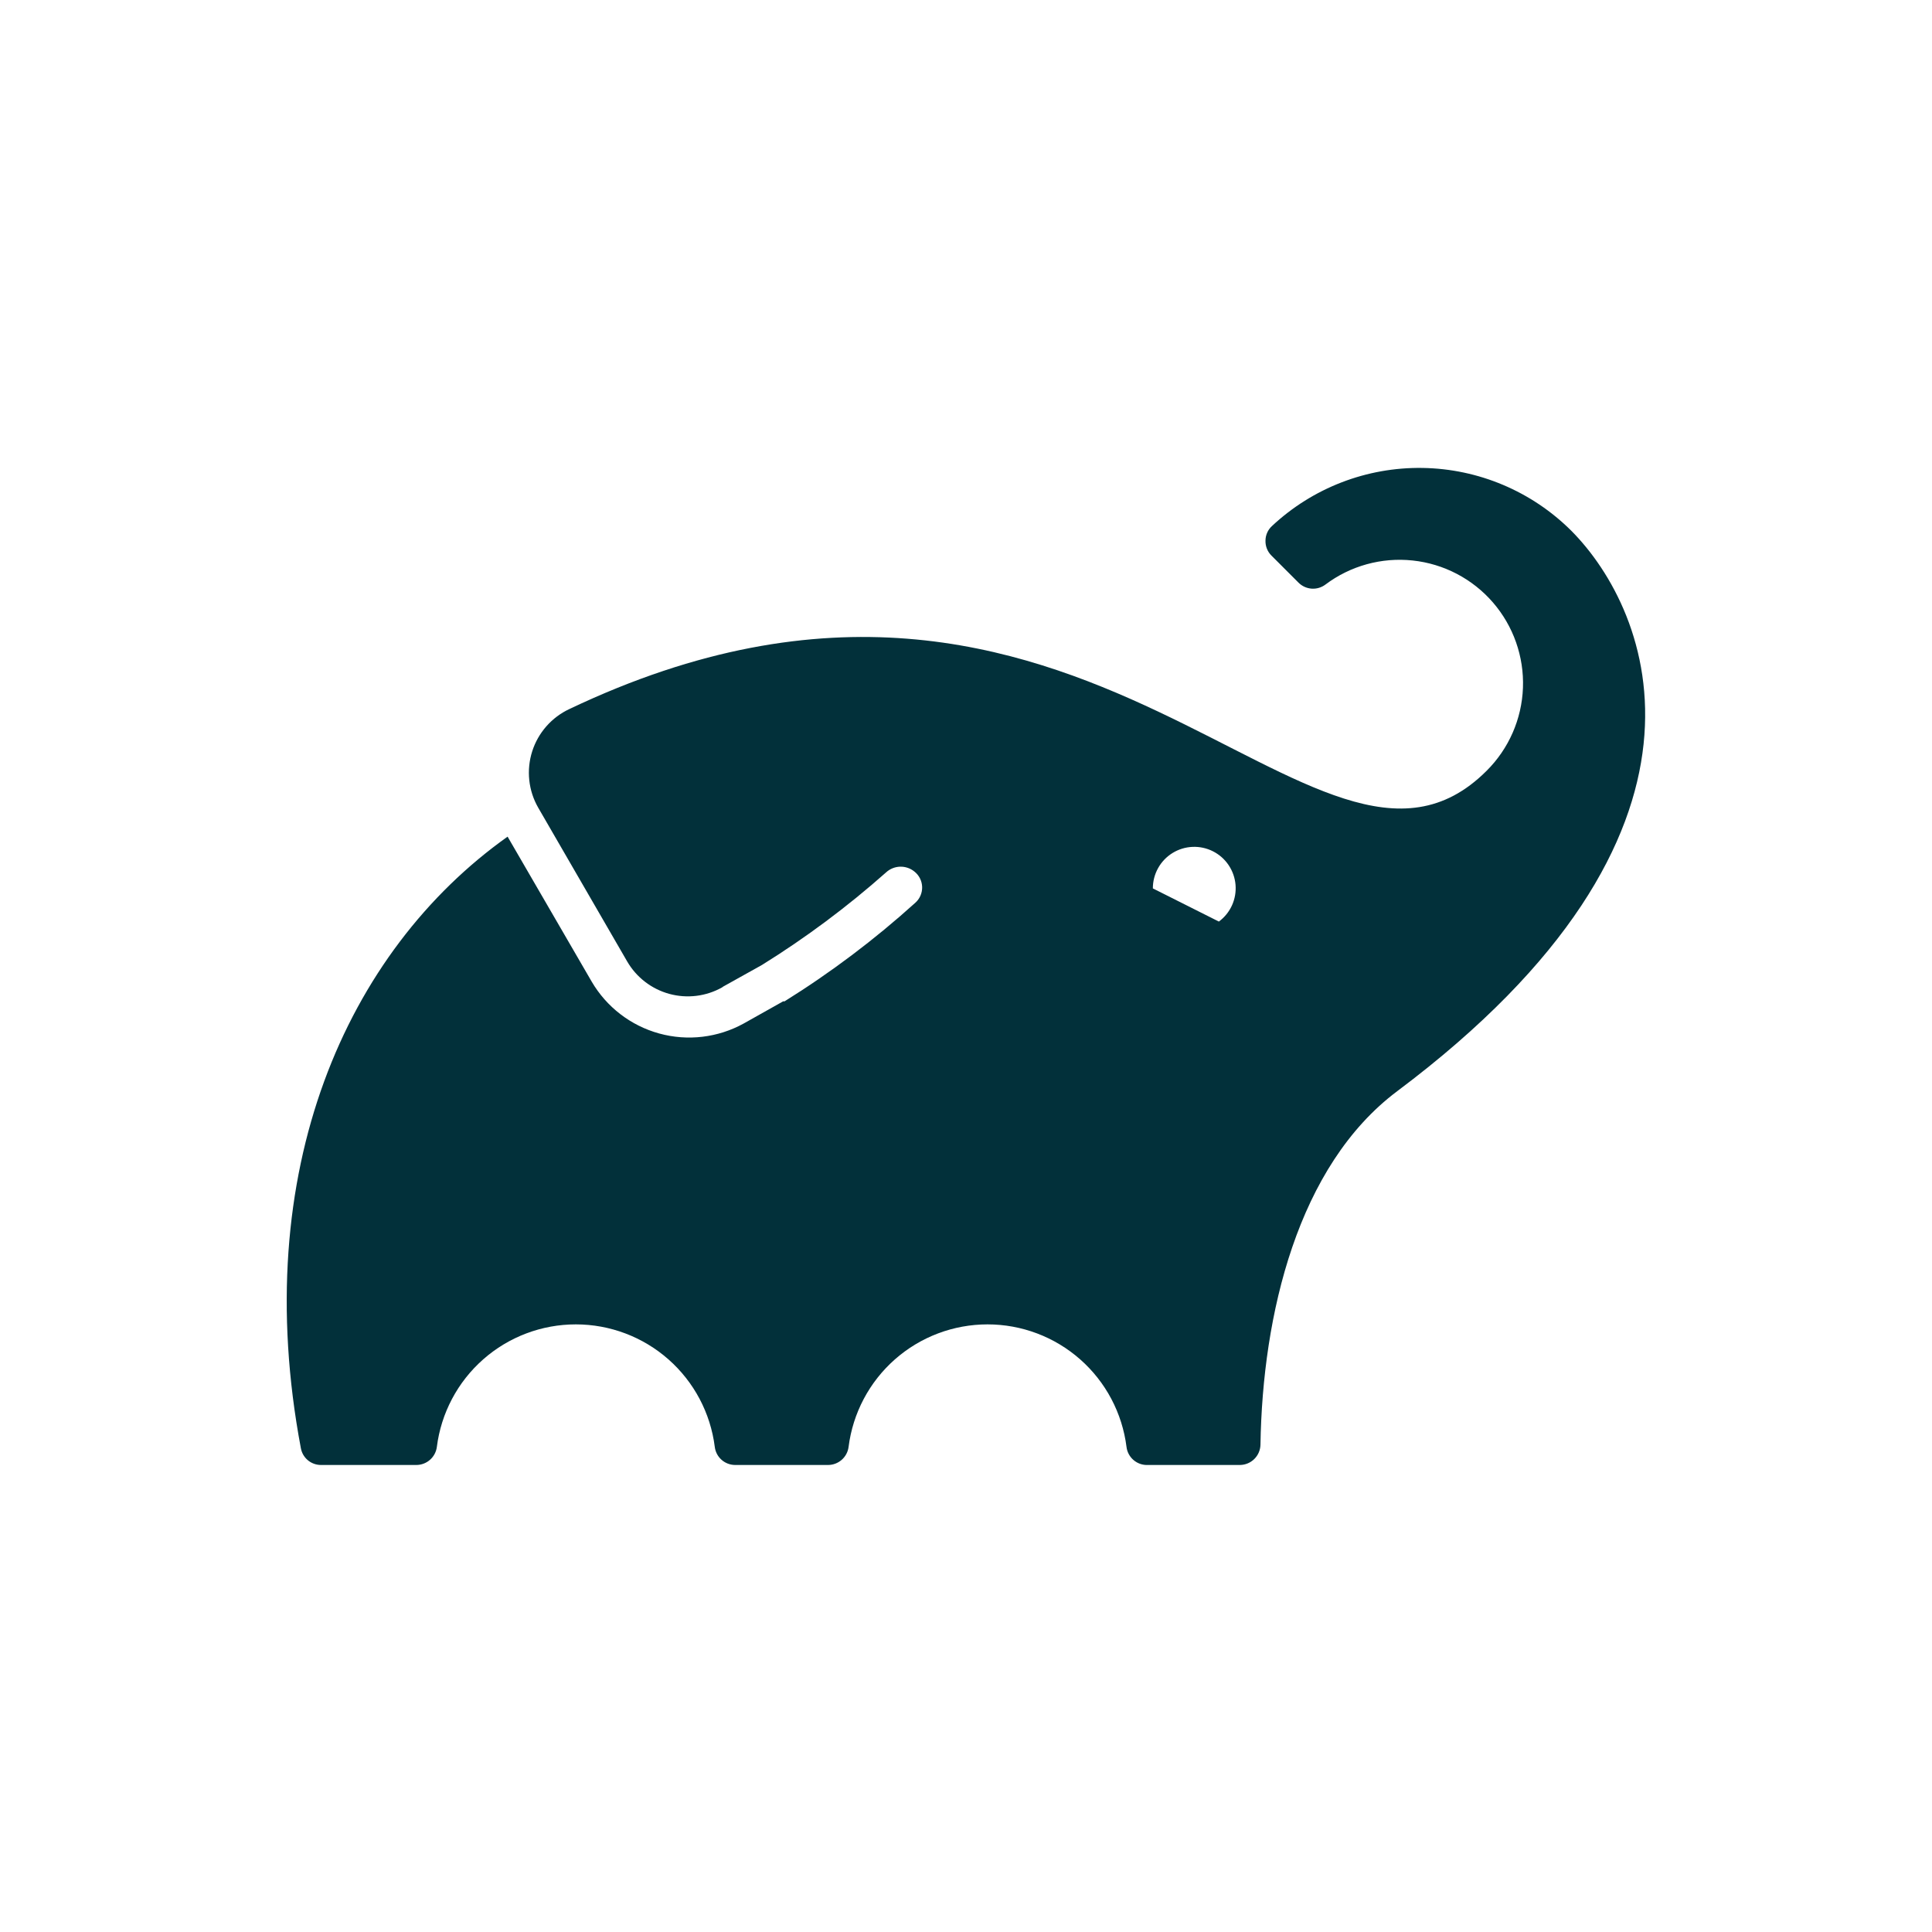 <svg width="256" height="256" viewBox="0 0 256 256" fill="none" xmlns="http://www.w3.org/2000/svg">
<path d="M208.21 70.332C202.967 65.106 195.9 62.12 188.499 62.004C181.097 61.887 173.939 64.65 168.535 69.709C168.268 69.955 168.053 70.253 167.907 70.586C167.76 70.919 167.684 71.278 167.683 71.641C167.673 72.007 167.738 72.371 167.873 72.71C168.009 73.05 168.213 73.358 168.472 73.616L172.067 77.211C172.532 77.673 173.146 77.952 173.798 77.998C174.451 78.044 175.098 77.853 175.622 77.461C178.933 74.97 183.065 73.829 187.186 74.268C191.306 74.706 195.106 76.692 197.818 79.824C200.53 82.956 201.953 87.001 201.799 91.141C201.644 95.281 199.925 99.209 196.987 102.131C174.334 124.784 144.073 61.291 75.467 93.942C74.298 94.485 73.254 95.265 72.402 96.233C71.549 97.201 70.907 98.336 70.517 99.565C70.126 100.794 69.995 102.091 70.131 103.373C70.268 104.655 70.67 105.895 71.311 107.014L83.095 127.382C84.318 129.498 86.326 131.047 88.684 131.693C91.041 132.339 93.558 132.029 95.689 130.832L95.981 130.604L95.752 130.769L100.968 127.86C106.785 124.245 112.285 120.143 117.408 115.598C117.913 115.132 118.569 114.864 119.255 114.841C119.941 114.819 120.614 115.042 121.149 115.473C121.462 115.718 121.718 116.027 121.897 116.382C122.077 116.736 122.175 117.125 122.188 117.522C122.199 117.919 122.123 118.313 121.966 118.678C121.808 119.042 121.572 119.367 121.273 119.63C115.901 124.485 110.107 128.852 103.961 132.681H103.775L98.558 135.612C95.138 137.502 91.115 137.98 87.348 136.943C83.581 135.906 80.369 133.437 78.398 130.063L67.258 110.86C45.893 126.052 32.945 155.127 39.866 191.893C39.978 192.517 40.306 193.082 40.792 193.488C41.278 193.895 41.892 194.117 42.526 194.117H55.183C55.846 194.112 56.485 193.868 56.982 193.428C57.479 192.989 57.8 192.384 57.885 191.727C58.45 187.242 60.632 183.117 64.023 180.126C67.413 177.136 71.778 175.487 76.299 175.487C80.819 175.487 85.184 177.136 88.575 180.126C91.965 183.117 94.148 187.242 94.713 191.727C94.793 192.383 95.11 192.987 95.603 193.426C96.097 193.866 96.733 194.111 97.394 194.117H109.739C110.402 194.112 111.041 193.868 111.538 193.428C112.035 192.989 112.356 192.384 112.441 191.727C113.006 187.242 115.188 183.117 118.578 180.126C121.969 177.136 126.334 175.487 130.855 175.487C135.375 175.487 139.74 177.136 143.131 180.126C146.522 183.117 148.703 187.242 149.269 191.727C149.351 192.408 149.689 193.033 150.214 193.476C150.737 193.919 151.409 194.148 152.095 194.117H164.295C165.009 194.111 165.692 193.829 166.199 193.328C166.708 192.828 167.001 192.149 167.018 191.436C167.288 174.227 171.923 154.483 185.161 144.57C230.843 110.319 218.789 80.973 208.21 70.332ZM161.489 122.103L152.76 117.718C152.756 116.779 152.994 115.855 153.45 115.035C153.905 114.213 154.564 113.524 155.363 113.03C156.161 112.536 157.073 112.256 158.011 112.216C158.948 112.175 159.881 112.376 160.719 112.8C161.557 113.222 162.273 113.853 162.797 114.632C163.322 115.411 163.638 116.311 163.715 117.246C163.792 118.182 163.628 119.122 163.239 119.975C162.849 120.83 162.246 121.57 161.489 122.124V122.103Z" fill="#02303A"/>
</svg>
